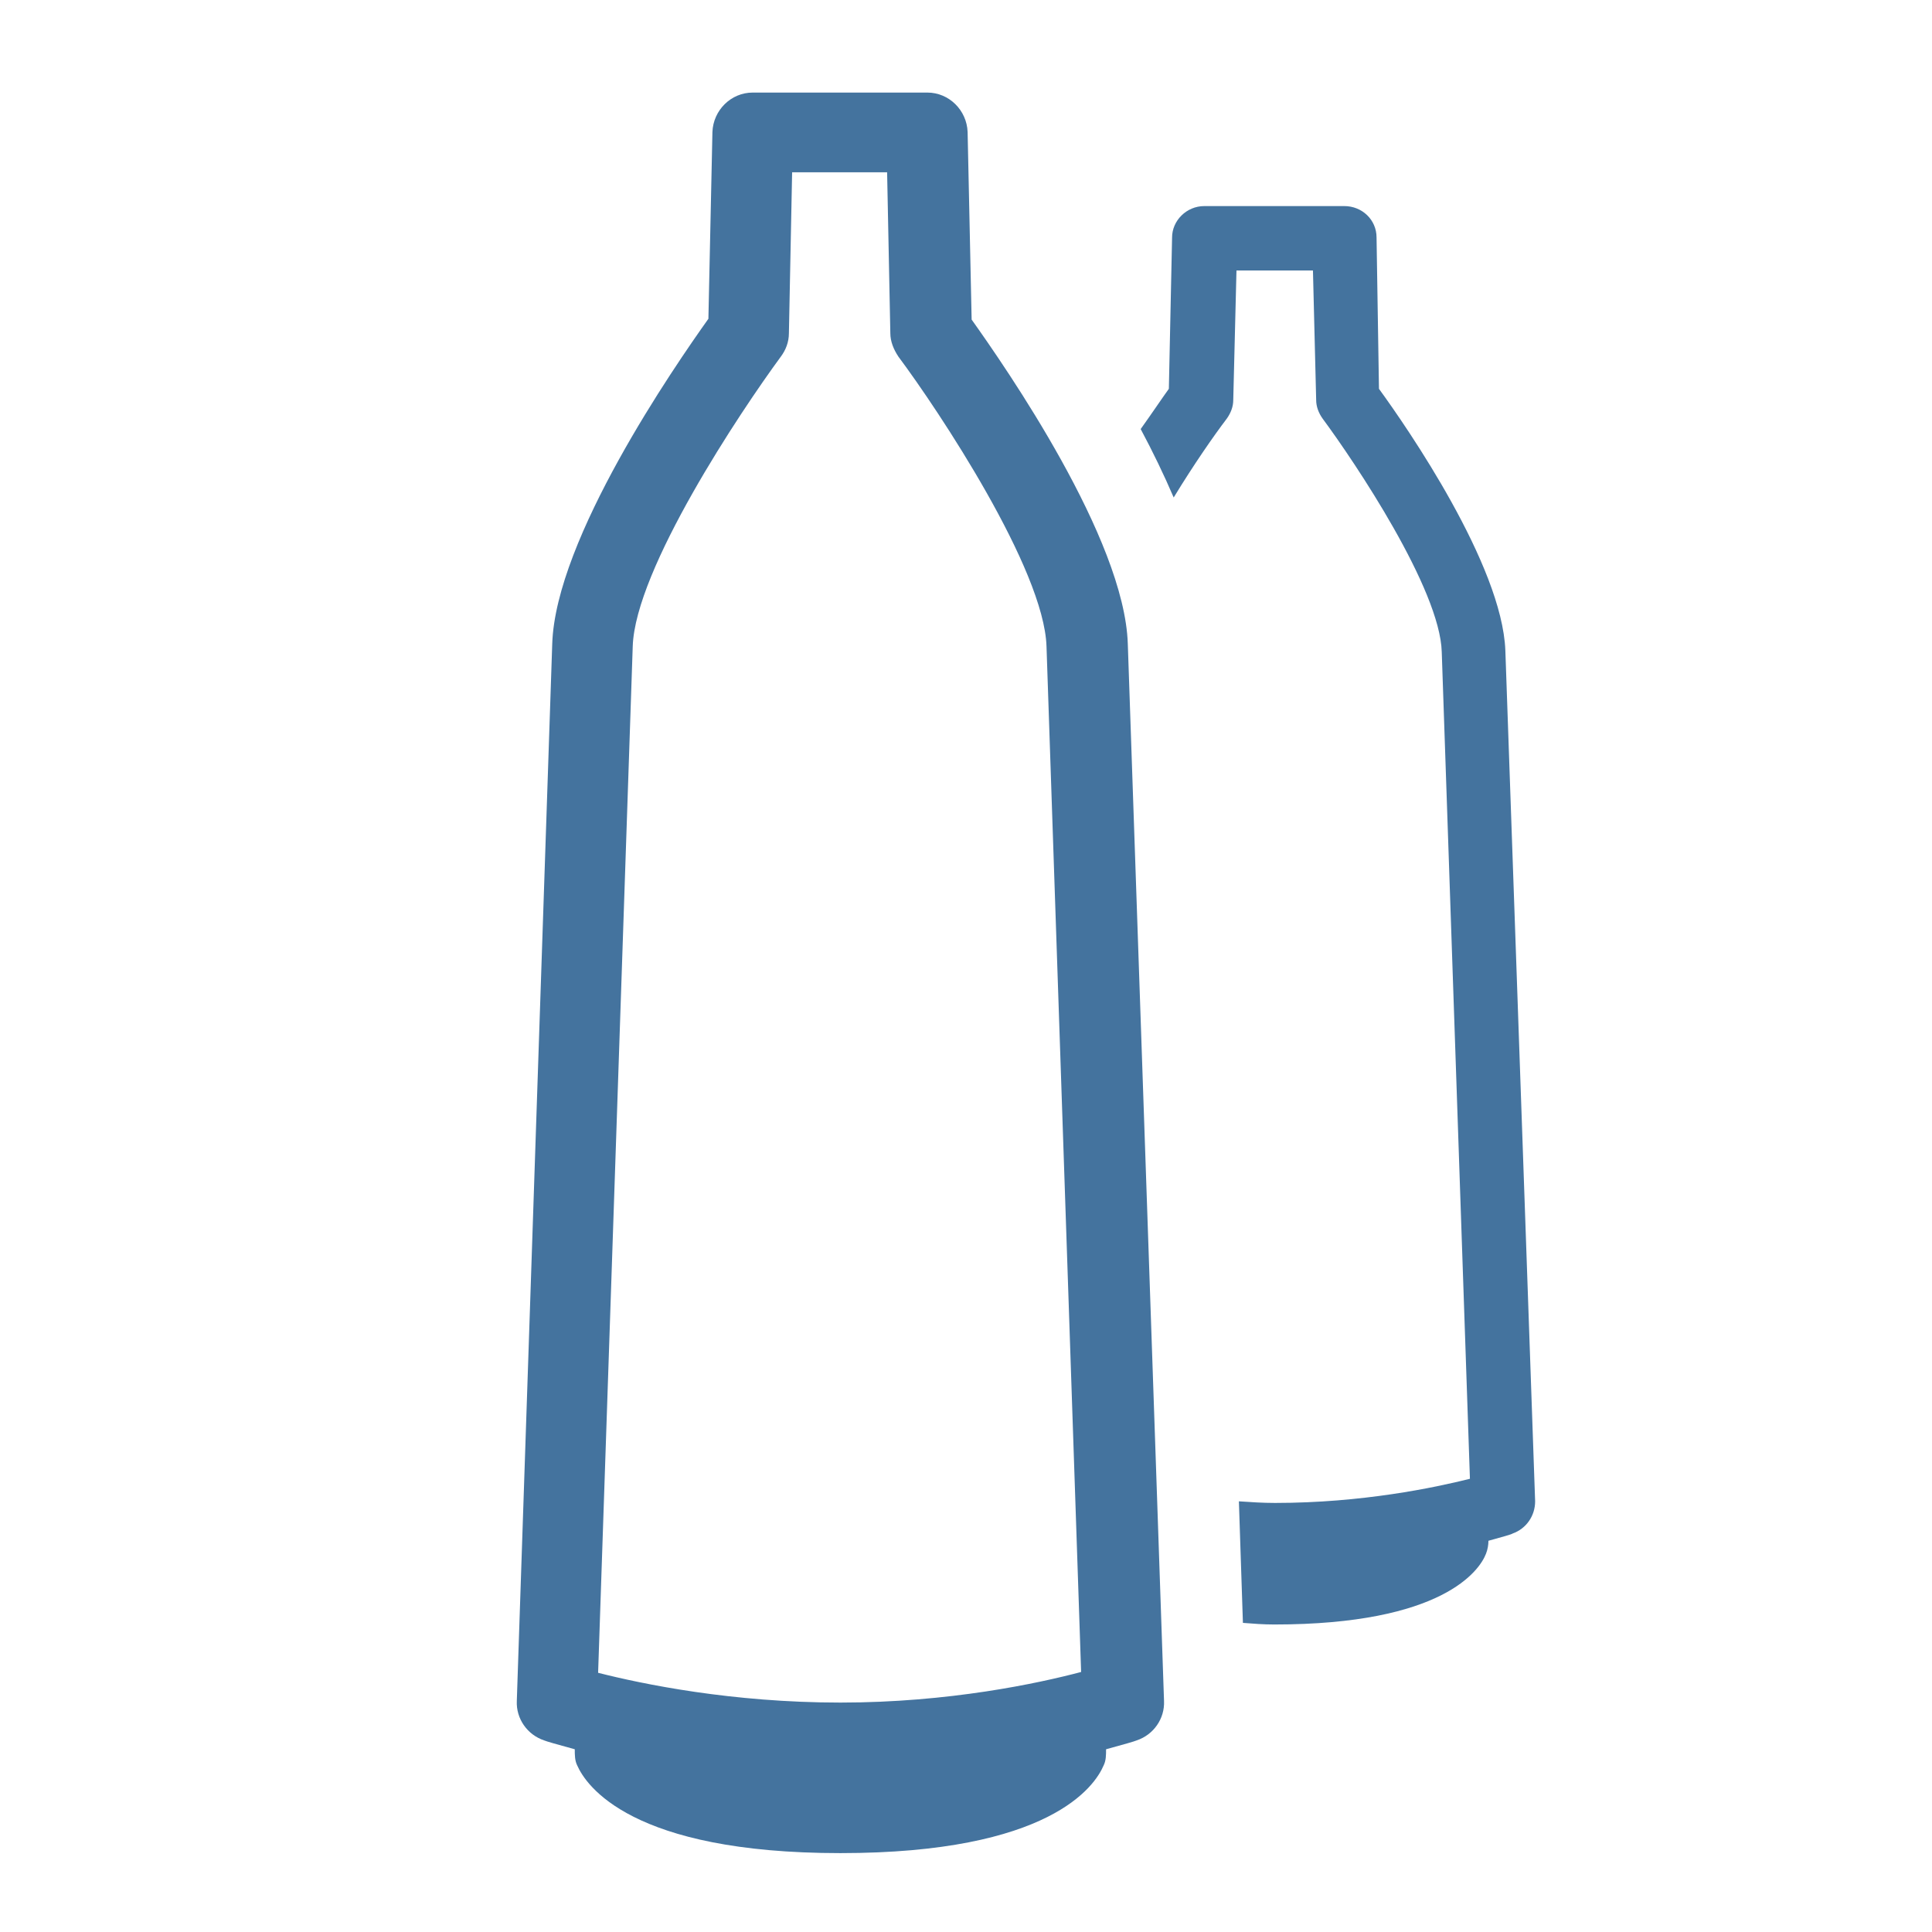 <svg viewBox="0 0 24 24" height="24px" width="24px" fill="#44739e" xmlns="http://www.w3.org/2000/svg"><title>hue:pendant-devote-two</title><desc>Source: https://github.com/arallsopp/hass-hue-icons</desc><path d="M18.7,8.08c-0.04-1.06-1.22-2.77-1.57-3.25L17.1,2.95c0-0.22-0.18-0.39-0.4-0.39h-1.74c-0.22,0-0.4,0.18-0.4,0.39 l-0.04,1.88c-0.08,0.11-0.2,0.29-0.35,0.5c0.15,0.28,0.29,0.57,0.41,0.85c0.25-0.41,0.5-0.77,0.66-0.98 c0.05-0.07,0.08-0.15,0.08-0.23l0.04-1.61h0.95l0.04,1.61c0,0.08,0.03,0.16,0.08,0.23c0.4,0.54,1.46,2.12,1.48,2.9l0.35,10.27 c-0.44,0.11-1.34,0.3-2.42,0.3c-0.16,0-0.3-0.01-0.45-0.02l0.05,1.51c0.13,0.01,0.25,0.02,0.39,0.02c2.09,0,2.55-0.67,2.63-0.88 c0.02-0.05,0.03-0.11,0.03-0.16c0.18-0.05,0.29-0.08,0.3-0.09c0.17-0.06,0.28-0.22,0.28-0.4L18.7,8.08z M14.01,8c-0.04-1.31-1.52-3.44-1.94-4.03l-0.05-2.33c-0.01-0.27-0.23-0.49-0.5-0.49H9.35c-0.27,0-0.49,0.22-0.5,0.49 L8.8,3.96C8.38,4.55,6.9,6.69,6.86,8L6.42,21.13c-0.01,0.22,0.13,0.42,0.34,0.49c0.02,0.01,0.16,0.05,0.38,0.11 c0,0.07,0,0.14,0.03,0.2c0.11,0.25,0.67,1.09,3.27,1.09s3.16-0.83,3.27-1.09c0.03-0.06,0.03-0.13,0.03-0.2 c0.22-0.06,0.36-0.1,0.38-0.11c0.21-0.07,0.35-0.27,0.34-0.49L14.01,8z M10.44,21.15c-1.35,0-2.46-0.23-3.01-0.37L7.86,8.03 C7.89,7.07,9.2,5.11,9.7,4.43c0.06-0.08,0.1-0.18,0.1-0.29l0.04-2h1.18l0.04,2c0,0.1,0.04,0.2,0.1,0.29c0.5,0.67,1.81,2.64,1.84,3.6 l0.43,12.74C12.9,20.91,11.79,21.15,10.44,21.15z M14.01,8c-0.04-1.31-1.52-3.44-1.94-4.03l-0.05-2.33c-0.01-0.27-0.23-0.49-0.5-0.49H9.35c-0.27,0-0.49,0.22-0.5,0.49 L8.8,3.96C8.38,4.55,6.9,6.69,6.86,8L6.42,21.13c-0.01,0.22,0.13,0.42,0.34,0.49c0.02,0.01,0.16,0.05,0.38,0.11 c0,0.07,0,0.14,0.03,0.2c0.11,0.25,0.67,1.09,3.27,1.09s3.16-0.83,3.27-1.09c0.03-0.06,0.03-0.13,0.03-0.2 c0.22-0.06,0.36-0.1,0.38-0.11c0.21-0.07,0.35-0.27,0.34-0.49L14.01,8z M10.44,21.15c-1.35,0-2.46-0.23-3.01-0.37L7.86,8.03 C7.89,7.07,9.2,5.11,9.7,4.43c0.06-0.08,0.1-0.18,0.1-0.29l0.04-2h1.18l0.04,2c0,0.1,0.04,0.2,0.1,0.29c0.5,0.67,1.81,2.64,1.84,3.6 l0.43,12.74C12.9,20.91,11.79,21.15,10.44,21.15z"/></svg>